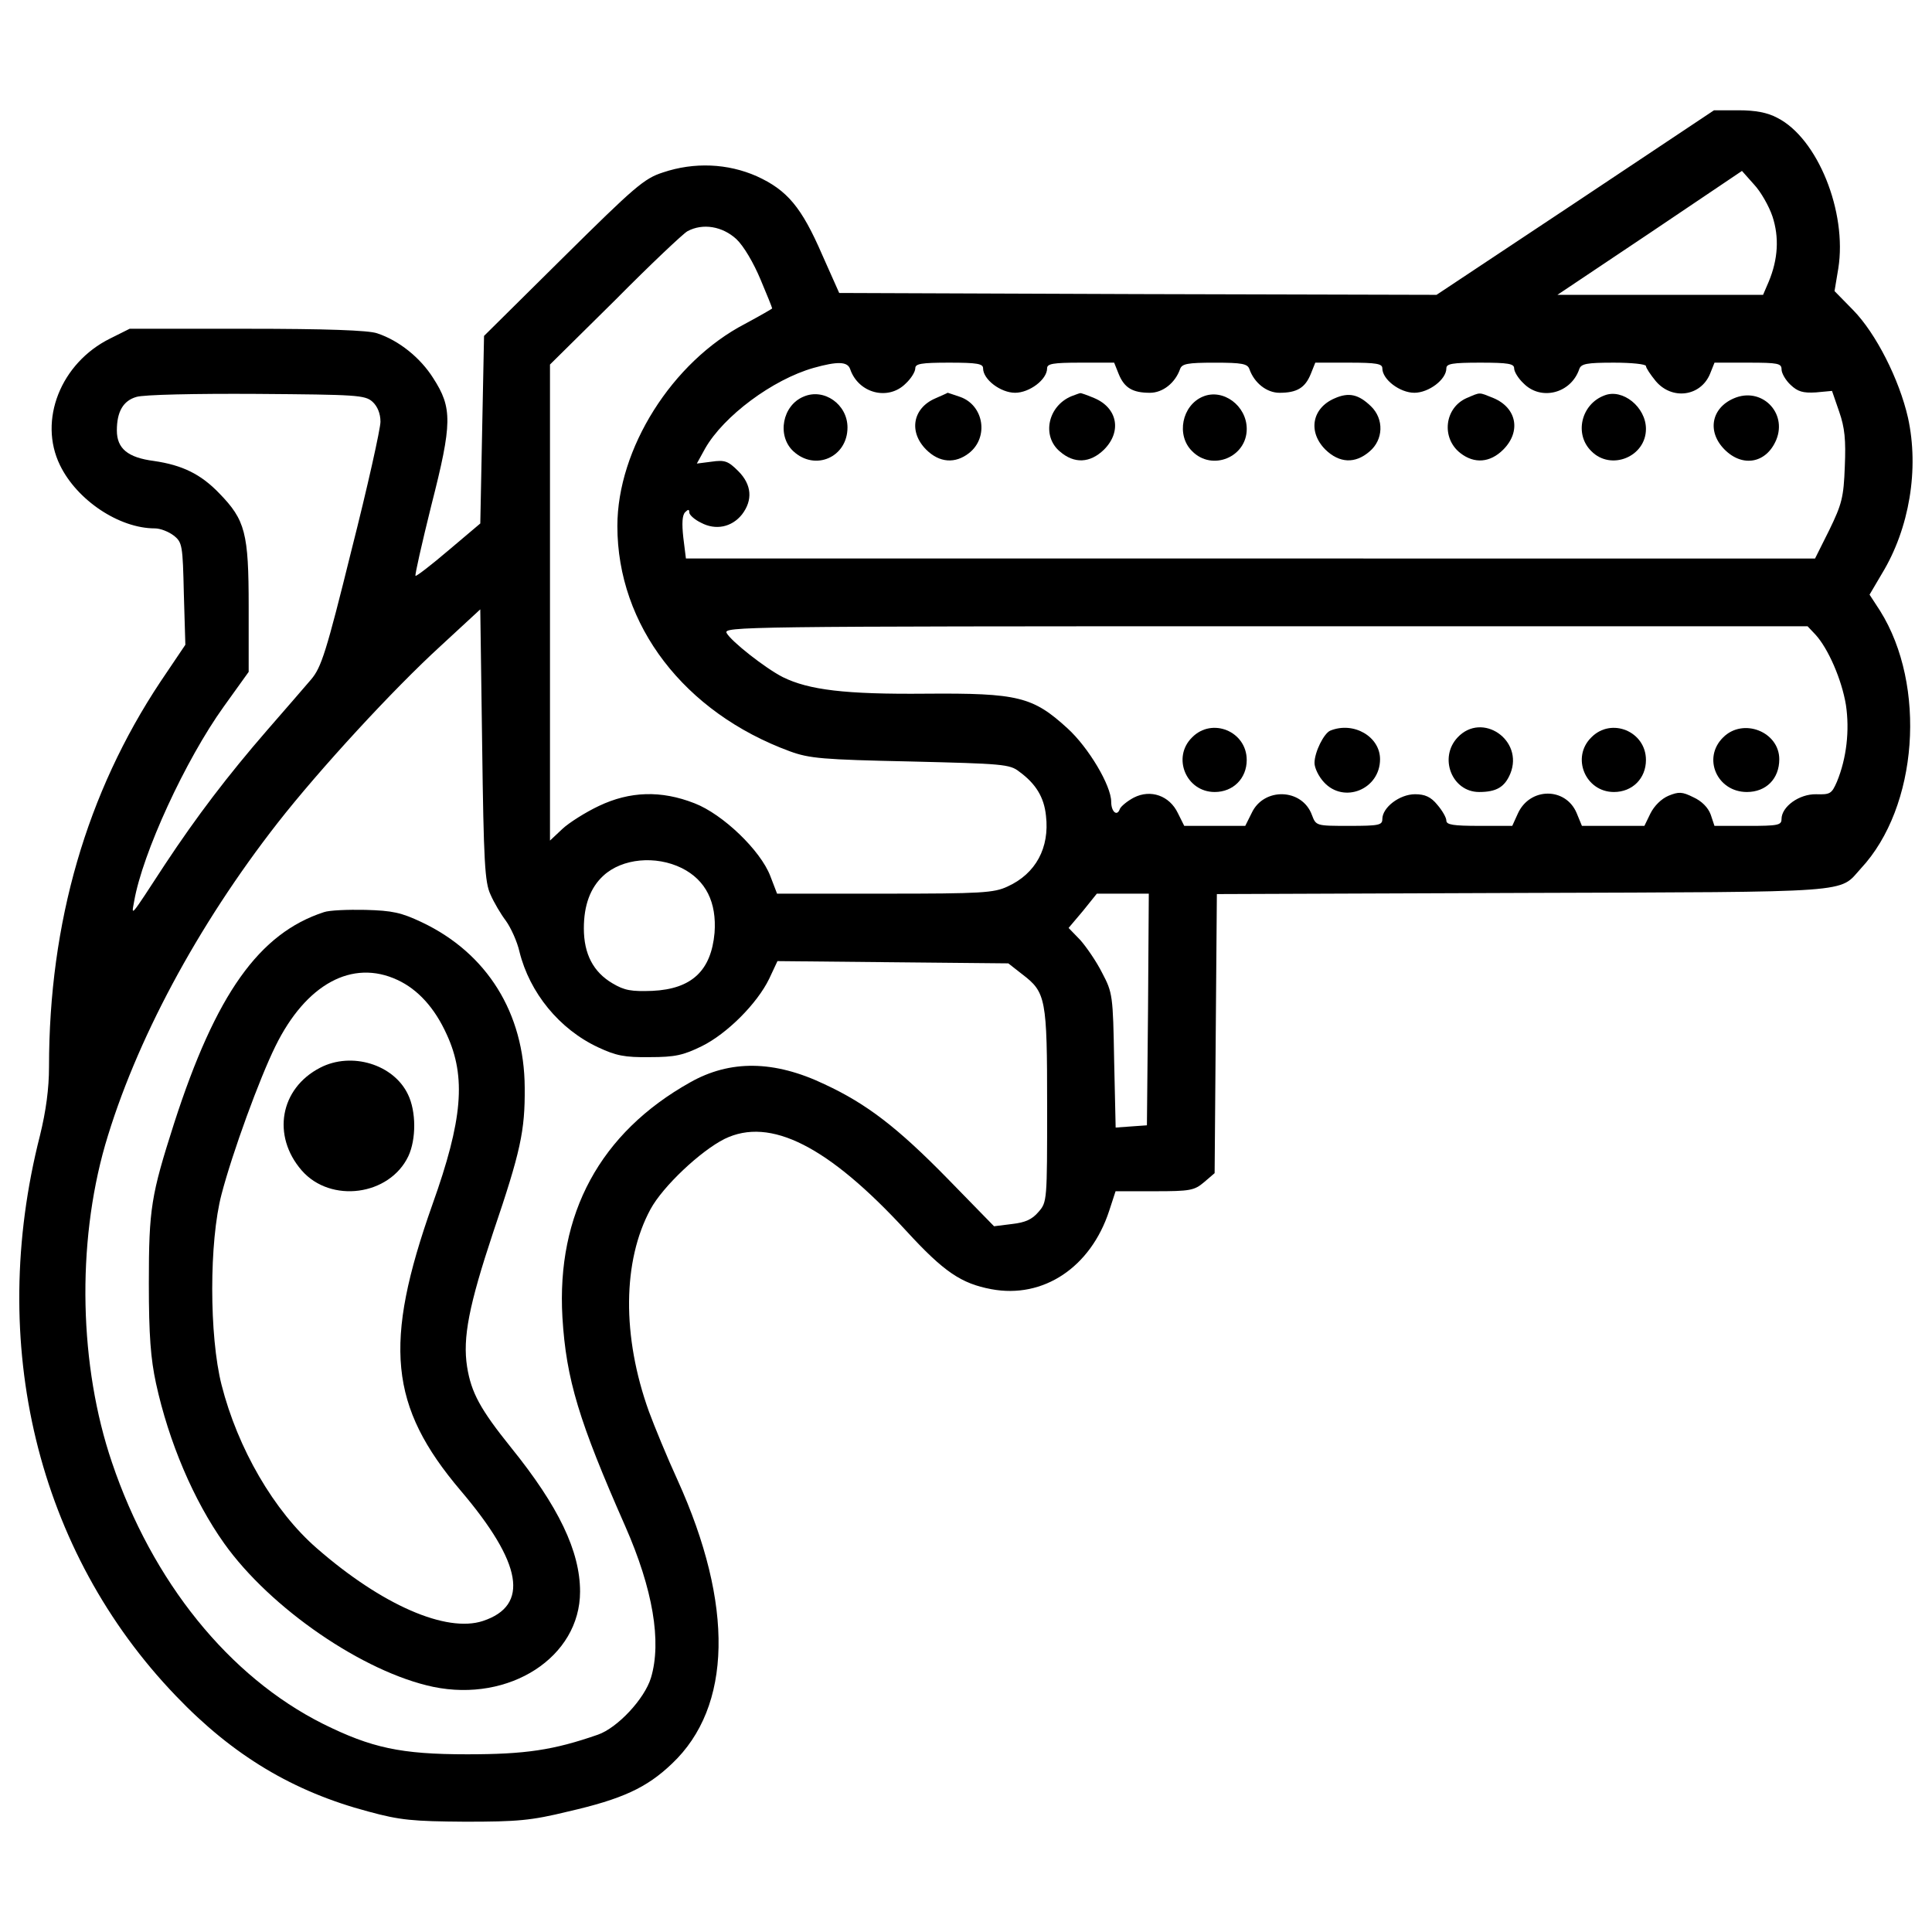 <?xml version="1.0" encoding="utf-8"?>
<!-- Svg Vector Icons : http://www.onlinewebfonts.com/icon -->
<!DOCTYPE svg PUBLIC "-//W3C//DTD SVG 1.1//EN" "http://www.w3.org/Graphics/SVG/1.1/DTD/svg11.dtd">
<svg version="1.1" xmlns="http://www.w3.org/2000/svg" xmlns:xlink="http://www.w3.org/1999/xlink" x="0px" y="0px" viewBox="0 0 1000 1000" enable-background="new 0 0 1000 1000" xml:space="preserve">
<g><g transform="translate(0,458) scale(0.1,-0.1)"><path d="M8154.8,3531.5l-719.3-477.6l-1545.9,3.9l-1545.9,5.8l-87.7,196.9c-107.2,247.6-181.3,335.3-339.2,407.4c-150.1,66.3-323.6,74.1-485.4,19.5c-97.5-31.2-146.2-74.1-516.6-440.6l-409.4-405.5l-9.7-485.4l-9.7-485.4l-163.8-138.4c-91.6-78-167.7-136.5-171.6-132.6c-3.9,3.9,33.1,167.7,81.9,364.5c109.2,426.9,109.2,504.9,9.8,658.9c-66.3,105.3-177.4,194.9-290.5,232c-44.8,15.6-265.1,23.4-674.5,23.4H671l-101.4-50.7c-255.4-126.7-372.3-423-259.3-655c87.7-181.3,306.1-327.5,491.2-327.5c29.2,0,72.1-17.5,97.5-37c44.8-35.1,46.8-50.7,52.6-302.2l7.8-263.2l-128.7-191c-382.1-575.1-577-1245.7-577-1994.2c0-111.1-15.6-228.1-46.8-354.8c-274.9-1078-13.7-2154.1,703.7-2900.7c294.4-308,606.3-495.2,996.1-598.5c163.8-44.8,230-50.7,501-52.6c271,0,341.1,5.9,532.2,52.6c280.7,64.3,407.4,122.8,538,247.6c311.9,294.3,321.7,822.6,29.2,1467.9c-54.6,118.9-120.9,280.7-148.2,354.8c-140.4,389.9-136.5,779.8,7.8,1046.8c64.3,118.9,259.3,302.2,384,364.6c235.9,115,536.1-37.1,939.6-475.7c194.9-212.5,284.6-272.9,440.6-302.2c269-50.7,514.6,113.1,610.2,405.5l33.1,101.4h202.7c183.2,0,204.7,3.9,255.4,46.8l54.6,46.8l5.8,723.2l5.8,721.3l1582.9,5.9c1742.8,5.8,1633.6-2,1750.6,126.7c296.3,317.8,341.2,947.4,99.4,1333.4l-54.6,83.8l64.3,109.2c142.3,233.9,193,541.9,134.5,807.1c-44.8,196.9-165.7,436.7-284.6,557.5l-95.5,97.5l19.5,117c46.8,292.4-107.2,674.5-315.8,779.8c-50.7,27.3-113.1,39-200.8,39h-126.7L8154.8,3531.5z M9174.4,3459.3c35.1-107.2,29.2-220.3-19.5-337.2l-29.3-68.2h-532.2h-532.2l477.6,319.7l477.6,321.7l62.4-70.2C9113.9,3588,9156.8,3512,9174.4,3459.3z M3811.5,3342.4c39-37,89.7-124.8,124.8-208.6c33.1-78,60.4-146.2,60.4-150.1c0-2-64.3-39-140.4-79.9c-378.2-196.9-660.8-647.2-660.8-1046.8c0-514.6,347-965,892.8-1165.8c101.4-37,169.6-42.9,623.8-52.6c475.7-11.7,514.6-13.7,563.4-52.6c85.8-62.4,128.7-132.6,138.4-228.1c19.5-165.7-52.6-300.2-198.8-366.5c-70.2-33.1-134.5-37-635.5-37h-557.5L3987,45.9c-50.7,132.6-245.6,319.7-391.8,376.2c-173.5,68.2-335.3,62.4-495.1-13.6c-70.2-33.1-156-87.7-189.1-118.9l-64.3-60.4v1232v1232l337.2,333.3c183.3,185.2,352.8,345,374.3,356.7C3638,3426.2,3739.4,3408.6,3811.5,3342.4z M4400.3,2669.8c42.9-126.7,198.8-165.7,288.5-74.1c27.3,25.3,48.7,60.4,48.7,78c0,23.4,29.2,29.2,175.4,29.2c146.2,0,175.5-5.8,175.5-29.2c0-58.5,91.6-126.7,165.7-126.7c74.1,0,165.7,68.2,165.7,126.7c0,23.4,29.2,29.2,173.5,29.2h173.5l23.4-58.5c29.3-72.1,72.1-97.5,161.8-97.5c66.3,0,130.6,50.7,156,122.8c9.7,27.3,37.1,33.1,179.4,33.1s169.6-5.8,179.4-33.1c25.3-72.1,89.7-122.8,155.9-122.8c89.7,0,132.6,25.3,161.8,97.5l23.4,58.5h173.5c144.3,0,173.5-5.8,173.5-29.2c0-58.5,91.6-126.7,165.7-126.7c74.1,0,165.7,68.2,165.7,126.7c0,23.4,29.2,29.2,175.4,29.2c146.2,0,175.4-5.8,175.4-29.2c0-17.5,21.4-52.6,48.7-78c89.7-91.6,245.6-52.6,288.5,74.1c9.8,27.3,37.1,33.1,179.4,33.1c91.6,0,165.7-7.8,165.7-17.5s23.4-44.8,50.7-78c83.8-99.4,232-79.9,280.7,37l23.4,58.5h173.5c156,0,173.5-3.9,173.5-35.1c0-19.5,21.4-56.5,46.8-79.9c37-35.1,64.3-42.9,130.6-39l83.8,7.8l37-107.2c29.2-83.8,35.1-146.2,29.2-284.6c-5.8-159.8-15.6-194.9-79.9-327.5l-74.1-148.2H6472.5H3550.3l-13.6,109.2c-7.8,72.1-5.8,115,9.7,130.6c15.6,15.6,21.4,15.6,21.4-1.9c0-11.7,27.3-37,60.4-52.6c76-40.9,159.8-23.4,212.5,42.9c56.5,74.1,50.7,154-19.5,224.2c-52.6,52.6-70.2,58.5-138.4,48.7l-76-9.7l42.9,78c95.5,167.6,348.9,356.7,561.4,417.2C4335.9,2710.8,4386.6,2708.8,4400.3,2669.8z M1928.4,2500.2c25.3-23.4,40.9-60.4,40.9-103.3c0-35.1-66.3-335.3-150.1-664.7c-130.6-528.3-156-606.3-208.6-668.7c-33.1-39-136.5-157.9-228.1-263.2c-204.7-235.9-364.5-446.4-528.3-694c-187.1-286.6-173.5-269-159.8-191c42.9,247.6,265.1,731,464,1007.8l128.7,179.3v337.3c0,382.1-17.5,448.4-152.1,586.8c-95.5,99.4-191,146.2-339.2,167.7c-134.5,17.5-191,64.3-191,157.9c0,97.5,33.1,154,101.4,173.5c37,11.7,304.1,17.5,621.9,15.6C1848.5,2537.3,1889.4,2535.3,1928.4,2500.2z M2538.6-49.6c17.5-40.9,54.6-103.3,79.9-136.5c25.3-35.1,58.5-107.2,70.2-159.8c52.6-212.5,206.6-401.6,407.4-495.1c91.6-42.9,136.5-52.6,267.1-50.7c130.6,0,173.5,9.7,269,56.5c130.6,64.3,286.6,220.3,349,348.9l42.9,91.6l596.5-5.9l598.5-5.8l72.1-56.5c122.8-93.6,128.7-124.7,128.7-682.3c0-489.3,0-497.1-44.8-547.8c-33.1-39-68.2-54.6-136.4-62.4l-93.6-11.7l-237.8,243.7c-261.2,267.1-421.1,389.9-639.4,491.3c-261.2,124.7-489.3,126.7-695.9,9.7c-465.9-261.2-692-680.4-660.9-1216.4c19.5-321.7,85.8-538,325.6-1081.9c142.3-323.6,189.1-596.5,132.6-783.7c-33.1-109.2-173.5-259.3-274.9-294.4c-230-79.9-374.3-101.4-676.5-101.4c-343.1,0-495.1,33.1-746.6,157.9C1185.7-4098.5,788-3607.3,579.4-2989.3c-169.6,499-183.3,1126.8-35.1,1643.3c156,534.2,475.7,1132.6,892.8,1666.7c216.4,276.8,598.5,692,844.1,916.2l204.7,189.1l9.7-701.8C2503.5,120,2509.3,12.8,2538.6-49.6z M9396.6,1295.5c66.3-72.1,136.5-233.9,157.9-364.5c19.5-130.6,3.9-274.9-46.8-397.7c-27.3-62.4-35.1-66.3-107.2-64.3c-87.7,1.9-179.4-64.3-179.4-128.7c0-31.2-17.5-35.1-173.5-35.1h-173.5l-19.5,58.5c-13.6,37-46.8,70.2-89.7,89.7c-58.5,29.2-76,29.2-128.7,7.8c-37.1-15.6-74.1-52.6-93.6-91.6l-31.2-64.3h-161.8H8188l-27.3,66.3c-56.5,134.5-241.7,134.5-304.1-2l-29.2-64.3h-169.6c-136.5,0-171.5,5.8-171.5,27.3c0,15.6-21.4,52.6-46.8,81.9c-33.1,40.9-64.3,54.6-115,54.6c-79.9,0-169.6-68.2-169.6-128.7c0-31.2-17.5-35.1-171.5-35.1c-171.5,0-171.5,0-193,56.5c-50.7,138.4-249.5,144.3-311.9,9.8l-33.1-66.3h-157.9h-157.9l-33.1,66.3c-42.9,89.7-140.4,124.8-228.1,79.9c-33.1-17.5-66.3-44.8-72.1-58.5c-13.7-40.9-44.8-15.6-44.8,37c0,83.8-117,280.7-226.1,380.1c-179.3,163.8-255.4,183.2-733,179.4c-419.1-3.9-606.3,19.5-740.8,85.8c-91.6,46.8-267.1,185.2-290.5,228.1c-17.5,33.1,68.2,35.1,2787.7,35.1h2807.1L9396.6,1295.5z M3528.9,86.8c124.8-62.4,181.3-177.4,169.6-335.3c-17.6-194.9-117-290.5-321.7-300.2c-109.2-3.9-144.3,1.9-206.6,39c-99.4,58.5-148.2,152.1-148.2,284.6c0,118.9,33.1,210.5,101.4,272.9C3220.9,137.5,3394.4,153.1,3528.9,86.8z M5942.2-644.2l-5.8-600.4l-81.9-5.8l-79.9-5.8l-7.8,347c-5.9,337.2-7.8,350.9-62.4,454.2c-29.2,58.5-81.9,134.5-113,169.6l-60.4,62.4l74.1,87.7l72.1,89.7h134.5h134.5L5942.2-644.2z"/><path d="M4160.5,2527.5c-111.1-44.8-140.4-202.7-54.6-282.7c113.1-105.3,280.7-31.2,280.7,122.8C4386.6,2486.6,4265.8,2572.3,4160.5,2527.5z"/><path d="M4840.8,2517.8c-117-50.7-138.4-173.5-46.8-265.1c68.2-68.2,150.1-74.1,222.2-17.5c103.3,81.9,76,247.6-46.8,290.5c-35.1,11.7-62.4,21.4-64.3,21.4C4903.2,2545.1,4875.9,2533.4,4840.8,2517.8z"/><path d="M5546.5,2529.5c-122.8-50.7-156-206.6-60.4-286.6c74.1-64.3,155.9-60.4,228.1,9.7c93.6,93.6,70.2,216.4-50.7,267.1c-37.1,15.6-70.2,27.3-72.1,25.3C5587.5,2545.1,5568,2537.3,5546.5,2529.5z"/><path d="M6226.9,2527.5c-109.2-44.8-140.4-200.8-56.5-282.7c103.3-105.3,282.7-31.2,282.7,115C6453,2480.7,6330.2,2570.4,6226.9,2527.5z"/><path d="M6907.2,2517.8c-117-50.7-138.4-173.5-46.8-265.1c72.1-70.2,154-74.1,228.1-9.7c72.1,60.4,76,167.7,7.8,233.9C7032,2539.2,6981.3,2550.9,6907.2,2517.8z"/><path d="M7591.5,2519.7c-115-50.7-132.6-206.6-33.1-284.6c72.1-56.5,154-50.7,222.2,17.5c93.6,93.6,70.2,216.4-50.7,267.1C7651.9,2550.9,7665.5,2550.9,7591.5,2519.7z"/><path d="M8304.9,2533.4c-120.9-44.8-157.9-200.8-68.2-288.5c101.4-103.3,282.7-29.2,282.7,115C8519.4,2472.9,8398.5,2570.4,8304.9,2533.4z"/><path d="M8973.6,2517.8c-117-50.7-138.4-173.5-46.8-265.1c93.6-93.6,216.4-70.2,267.1,50.7C9252.3,2445.6,9115.9,2580.1,8973.6,2517.8z"/><path d="M1676.9-141.2c-335.3-109.2-559.5-423-775.9-1093.6c-118.9-372.3-130.6-438.6-130.6-828.5c0-269,9.7-389.9,37-516.6c66.3-304.1,194.9-606.3,352.8-828.5c239.8-337.2,721.3-666.7,1081.9-742.7c395.7-81.9,760.3,154,760.3,493.2c0,208.6-111.1,440.6-356.7,744.7c-159.9,198.8-206.6,284.6-228.1,419.1c-23.4,150.1,9.7,317.8,134.5,694c142.3,419.1,165.7,526.3,163.8,750.5c-1.9,386-194.9,695.9-532.2,855.8c-107.2,50.7-152,60.4-292.4,64.3C1799.8-127.6,1704.2-131.5,1676.9-141.2z M2057.1-492.1c105.3-48.7,193-144.2,255.4-282.7c101.4-220.3,81.9-442.5-74.1-879.2c-255.4-721.3-224.2-1044.9,146.2-1481.6c319.7-376.2,356.7-594.6,115-674.5c-189.1-62.4-522.4,81.9-859.7,376.2c-222.2,193-409.4,516.6-493.2,846c-64.3,253.4-64.3,742.7,0,986.4c56.5,216.4,196.9,600.4,278.8,766.1C1583.4-513.6,1823.1-383,2057.1-492.1z"/><path d="M1657.4-946.3c-208.6-107.2-251.5-352.8-95.5-532.2c150.1-171.5,454.2-130.6,551.7,74.1c40.9,87.7,40.9,232-2,319.7C2037.6-928.8,1819.2-862.5,1657.4-946.3z"/><path d="M6170.3,763.3c-105.3-103.3-31.2-282.7,117-282.7c95.5,0,165.7,70.2,165.7,165.7C6453,794.5,6273.7,868.6,6170.3,763.3z"/><path d="M6885.8,798.4c-33.1-13.6-81.9-111.1-81.9-167.6c0-25.4,21.4-70.2,48.7-99.4c103.3-113.1,290.5-37,290.5,118.9C7143.1,767.2,7006.6,847.1,6885.8,798.4z"/><path d="M7544.7,763.3c-99.4-105.3-29.2-282.7,111.1-282.7c89.7,0,132.6,25.3,161.8,95.5C7887.8,749.6,7671.4,897.8,7544.7,763.3z"/><path d="M8236.7,763.3c-105.3-103.3-31.2-282.7,117-282.7c95.5,0,165.7,70.2,165.7,165.7C8519.4,794.5,8340,868.6,8236.7,763.3z"/><path d="M8919,763.3c-109.2-107.2-31.2-282.7,122.8-282.7c99.4,0,167.7,68.2,167.7,169.6C9209.5,792.5,9022.3,866.6,8919,763.3z"/></g></g>
</svg>